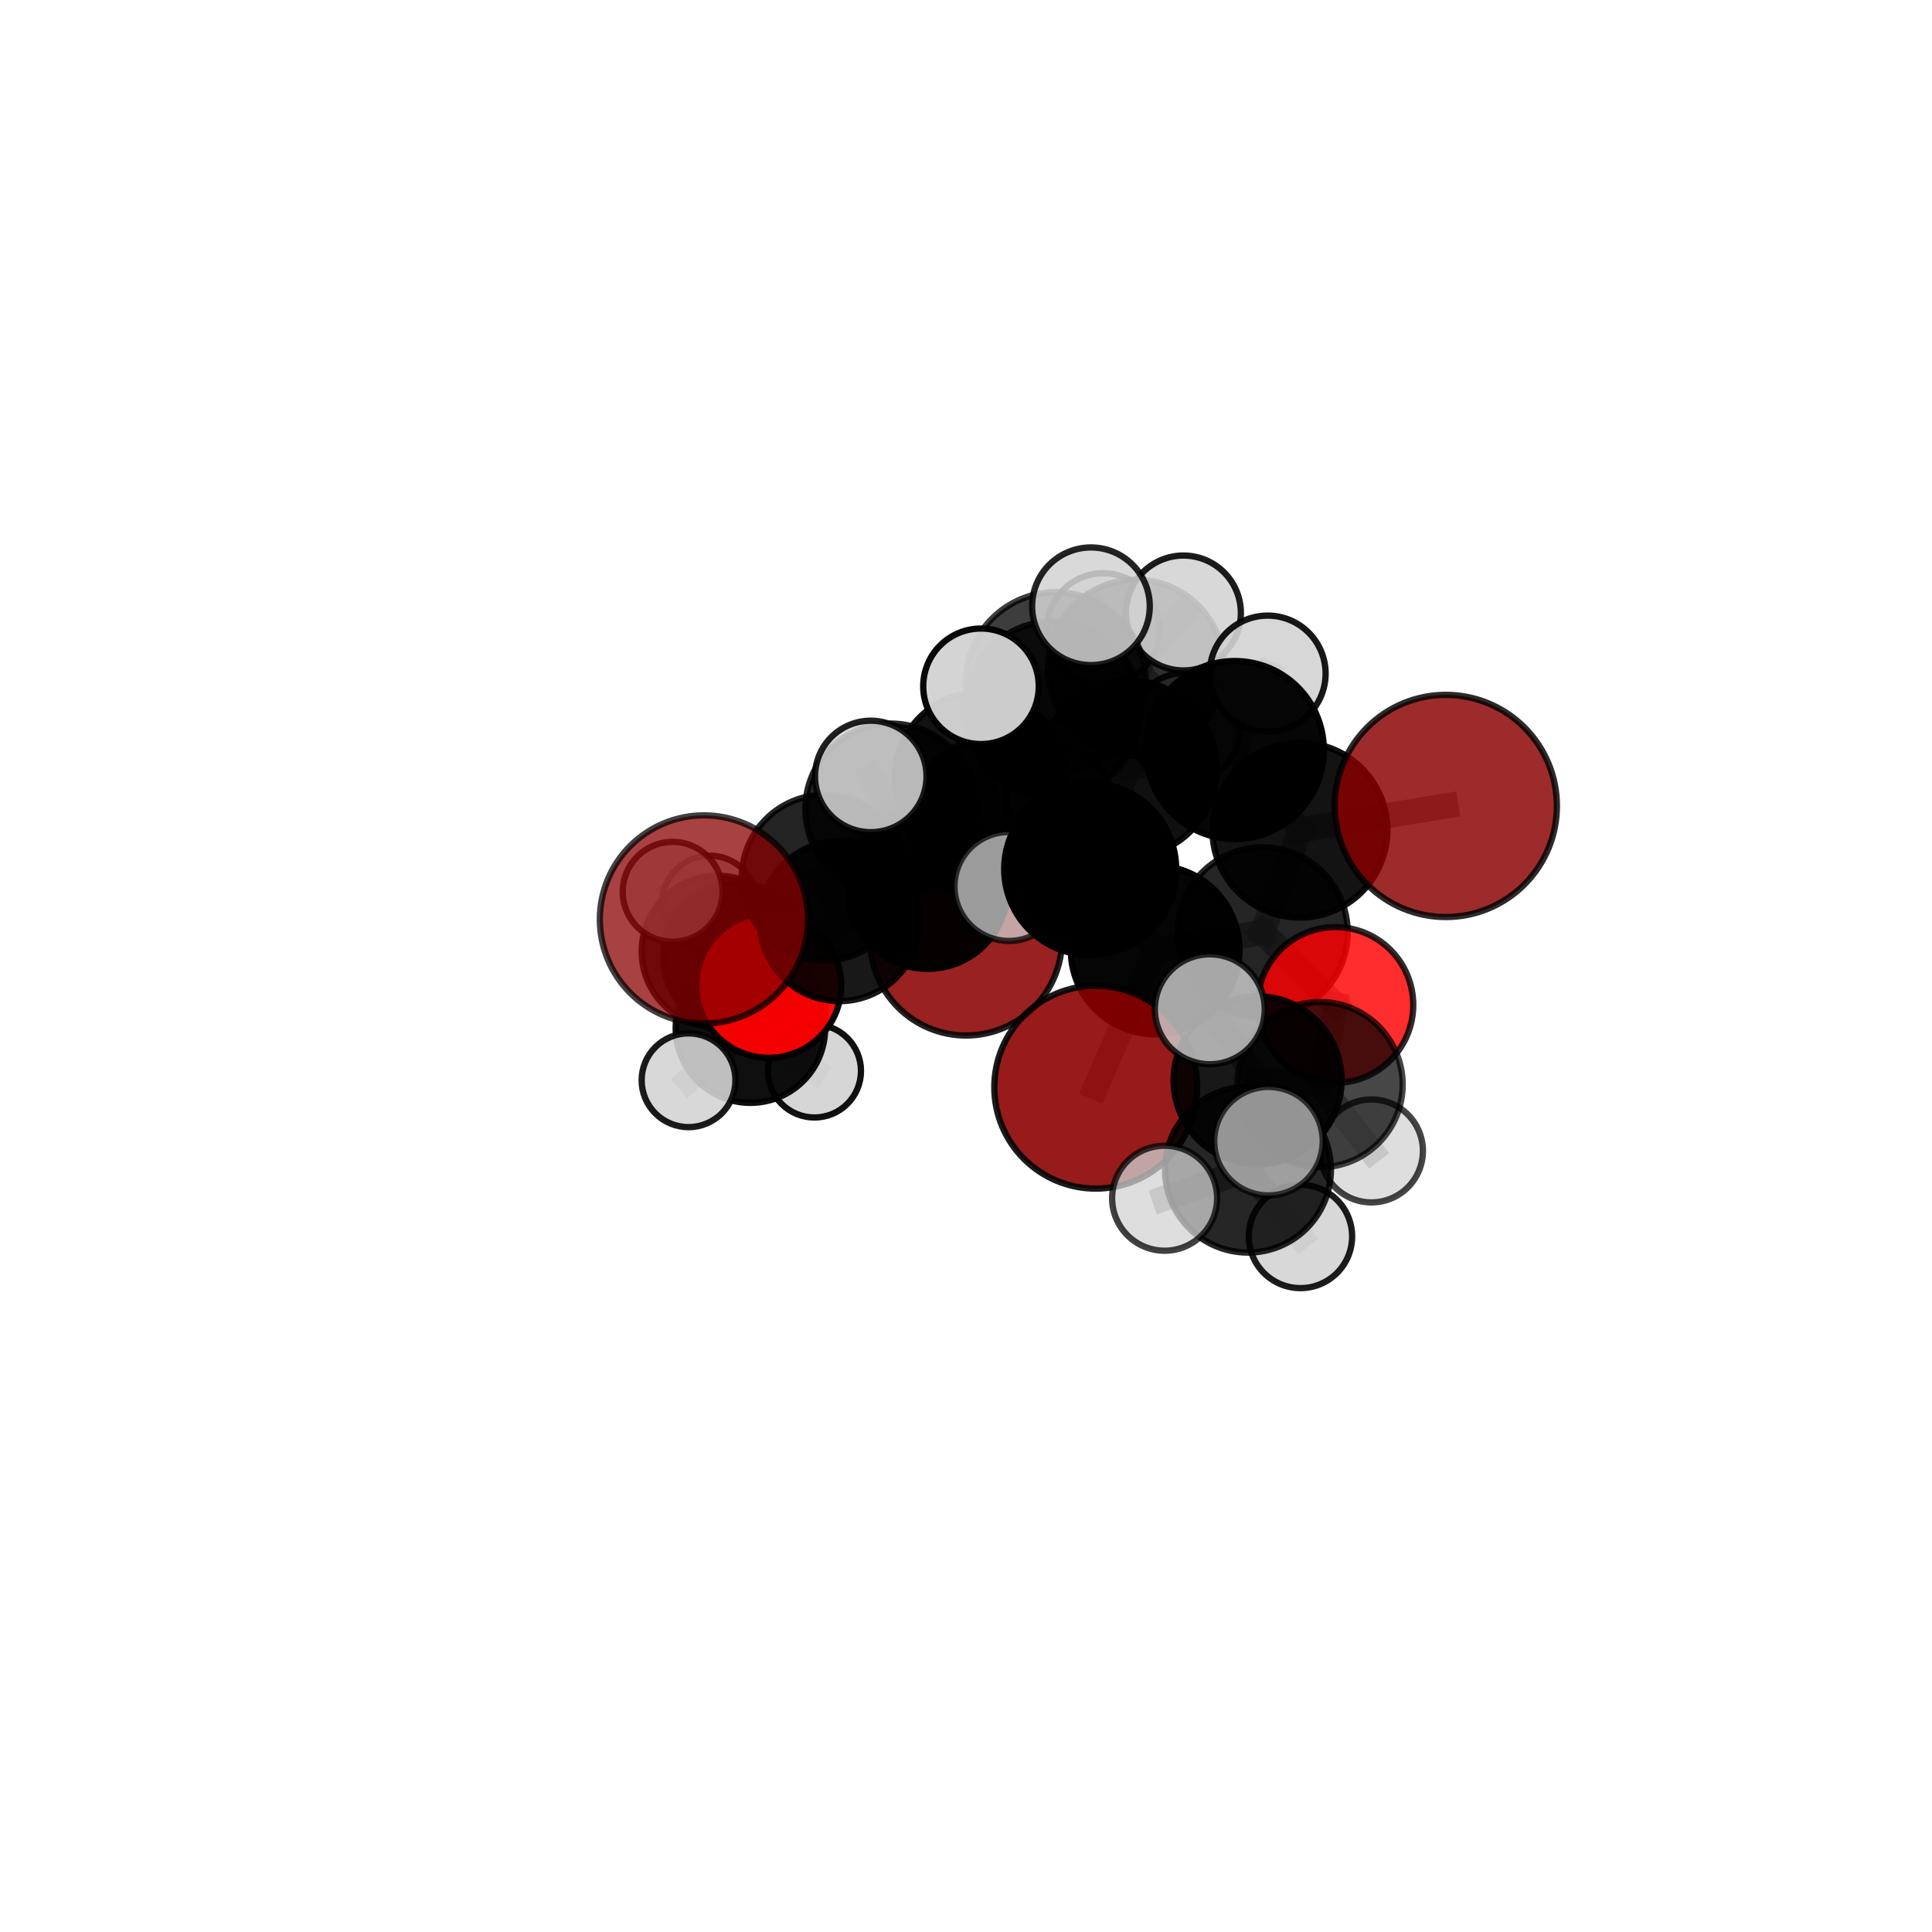 <?xml version="1.0" encoding="utf-8" standalone="no"?>
<!DOCTYPE svg PUBLIC "-//W3C//DTD SVG 1.1//EN"
  "http://www.w3.org/Graphics/SVG/1.1/DTD/svg11.dtd">
<svg xmlns:xlink="http://www.w3.org/1999/xlink" width="153pt" height="153pt" viewBox="0 0 153 153" xmlns="http://www.w3.org/2000/svg" version="1.1">
 <defs>
  <style type="text/css">*{stroke-linejoin: round; stroke-linecap: butt}</style>
 </defs>
 <g id="figure_1">
  <g id="patch_1">
   <path d="M 0 153 
L 153 153 
L 153 0 
L 0 0 
L 0 153 
z
" style="fill: none"/>
  </g>
  <g id="patch_2">
   <path d="M 7.2 145.8 
L 145.8 145.8 
L 145.8 7.2 
L 7.2 7.2 
L 7.2 145.8 
z
" style="fill: none"/>
  </g>
  <g id="axes_1">
   <g id="line2d_1">
    <path d="M 86.773 86.097 
L 91.479 75.23 
" clip-path="url(#p54bdce478c)" style="fill: none; stroke: #808080; stroke-opacity: 0.682; stroke-width: 2; stroke-linecap: square"/>
   </g>
   <g id="line2d_2">
    <path d="M 91.479 75.23 
L 99.985 73.839 
" clip-path="url(#p54bdce478c)" style="fill: none; stroke: #808080; stroke-opacity: 0.708; stroke-width: 2; stroke-linecap: square"/>
   </g>
   <g id="line2d_3">
    <path d="M 76.502 74.404 
L 73.46 70.387 
" clip-path="url(#p54bdce478c)" style="fill: none; stroke: #808080; stroke-opacity: 0.633; stroke-width: 2; stroke-linecap: square"/>
   </g>
   <g id="line2d_4">
    <path d="M 73.46 70.387 
L 66.494 72.946 
" clip-path="url(#p54bdce478c)" style="fill: none; stroke: #808080; stroke-opacity: 0.653; stroke-width: 2; stroke-linecap: square"/>
   </g>
   <g id="line2d_5">
    <path d="M 114.497 63.825 
L 102.943 65.737 
" clip-path="url(#p54bdce478c)" style="fill: none; stroke: #808080; stroke-opacity: 0.747; stroke-width: 2; stroke-linecap: square"/>
   </g>
   <g id="line2d_6">
    <path d="M 102.943 65.737 
L 99.985 73.839 
" clip-path="url(#p54bdce478c)" style="fill: none; stroke: #808080; stroke-opacity: 0.727; stroke-width: 2; stroke-linecap: square"/>
   </g>
   <g id="line2d_7">
    <path d="M 55.745 72.811 
L 65.299 69.503 
" clip-path="url(#p54bdce478c)" style="fill: none; stroke: #808080; stroke-opacity: 0.685; stroke-width: 2; stroke-linecap: square"/>
   </g>
   <g id="line2d_8">
    <path d="M 65.299 69.503 
L 66.494 72.946 
" clip-path="url(#p54bdce478c)" style="fill: none; stroke: #808080; stroke-opacity: 0.669; stroke-width: 2; stroke-linecap: square"/>
   </g>
   <g id="line2d_9">
    <path d="M 105.75 79.586 
L 99.985 73.839 
" clip-path="url(#p54bdce478c)" style="fill: none; stroke: #808080; stroke-opacity: 0.703; stroke-width: 2; stroke-linecap: square"/>
   </g>
   <g id="line2d_10">
    <path d="M 105.75 79.586 
L 104.539 85.893 
" clip-path="url(#p54bdce478c)" style="fill: none; stroke: #808080; stroke-opacity: 0.689; stroke-width: 2; stroke-linecap: square"/>
   </g>
   <g id="line2d_11">
    <path d="M 104.539 85.893 
L 99.591 85.552 
" clip-path="url(#p54bdce478c)" style="fill: none; stroke: #808080; stroke-opacity: 0.691; stroke-width: 2; stroke-linecap: square"/>
   </g>
   <g id="line2d_12">
    <path d="M 104.539 85.893 
L 108.608 91.145 
" clip-path="url(#p54bdce478c)" style="fill: none; stroke: #808080; stroke-opacity: 0.671; stroke-width: 2; stroke-linecap: square"/>
   </g>
   <g id="line2d_13">
    <path d="M 60.884 78.036 
L 66.494 72.946 
" clip-path="url(#p54bdce478c)" style="fill: none; stroke: #808080; stroke-opacity: 0.64; stroke-width: 2; stroke-linecap: square"/>
   </g>
   <g id="line2d_14">
    <path d="M 60.884 78.036 
L 59.427 81.421 
" clip-path="url(#p54bdce478c)" style="fill: none; stroke: #808080; stroke-opacity: 0.611; stroke-width: 2; stroke-linecap: square"/>
   </g>
   <g id="line2d_15">
    <path d="M 59.427 81.421 
L 56.818 75.348 
" clip-path="url(#p54bdce478c)" style="fill: none; stroke: #808080; stroke-opacity: 0.601; stroke-width: 2; stroke-linecap: square"/>
   </g>
   <g id="line2d_16">
    <path d="M 59.427 81.421 
L 54.526 85.548 
" clip-path="url(#p54bdce478c)" style="fill: none; stroke: #808080; stroke-opacity: 0.588; stroke-width: 2; stroke-linecap: square"/>
   </g>
   <g id="line2d_17">
    <path d="M 59.427 81.421 
L 64.498 84.812 
" clip-path="url(#p54bdce478c)" style="fill: none; stroke: #808080; stroke-opacity: 0.585; stroke-width: 2; stroke-linecap: square"/>
   </g>
   <g id="line2d_18">
    <path d="M 83.391 56.161 
L 77.621 61.578 
" clip-path="url(#p54bdce478c)" style="fill: none; stroke: #808080; stroke-opacity: 0.73; stroke-width: 2; stroke-linecap: square"/>
   </g>
   <g id="line2d_19">
    <path d="M 83.391 56.161 
L 89.96 52.874 
" clip-path="url(#p54bdce478c)" style="fill: none; stroke: #808080; stroke-opacity: 0.746; stroke-width: 2; stroke-linecap: square"/>
   </g>
   <g id="line2d_20">
    <path d="M 83.391 56.161 
L 83.611 54.026 
" clip-path="url(#p54bdce478c)" style="fill: none; stroke: #808080; stroke-opacity: 0.759; stroke-width: 2; stroke-linecap: square"/>
   </g>
   <g id="line2d_21">
    <path d="M 77.621 61.578 
L 70.537 64.06 
" clip-path="url(#p54bdce478c)" style="fill: none; stroke: #808080; stroke-opacity: 0.715; stroke-width: 2; stroke-linecap: square"/>
   </g>
   <g id="line2d_22">
    <path d="M 77.621 61.578 
L 78.663 64.944 
" clip-path="url(#p54bdce478c)" style="fill: none; stroke: #808080; stroke-opacity: 0.7; stroke-width: 2; stroke-linecap: square"/>
   </g>
   <g id="line2d_23">
    <path d="M 89.96 52.874 
L 87.363 49.846 
" clip-path="url(#p54bdce478c)" style="fill: none; stroke: #808080; stroke-opacity: 0.748; stroke-width: 2; stroke-linecap: square"/>
   </g>
   <g id="line2d_24">
    <path d="M 89.96 52.874 
L 93.718 48.544 
" clip-path="url(#p54bdce478c)" style="fill: none; stroke: #808080; stroke-opacity: 0.76; stroke-width: 2; stroke-linecap: square"/>
   </g>
   <g id="line2d_25">
    <path d="M 89.96 52.874 
L 93.849 57.637 
" clip-path="url(#p54bdce478c)" style="fill: none; stroke: #808080; stroke-opacity: 0.735; stroke-width: 2; stroke-linecap: square"/>
   </g>
   <g id="line2d_26">
    <path d="M 83.611 54.026 
L 86.394 48.011 
" clip-path="url(#p54bdce478c)" style="fill: none; stroke: #808080; stroke-opacity: 0.787; stroke-width: 2; stroke-linecap: square"/>
   </g>
   <g id="line2d_27">
    <path d="M 83.611 54.026 
L 77.687 54.35 
" clip-path="url(#p54bdce478c)" style="fill: none; stroke: #808080; stroke-opacity: 0.776; stroke-width: 2; stroke-linecap: square"/>
   </g>
   <g id="line2d_28">
    <path d="M 89.351 60.862 
L 83.611 54.026 
" clip-path="url(#p54bdce478c)" style="fill: none; stroke: #808080; stroke-opacity: 0.763; stroke-width: 2; stroke-linecap: square"/>
   </g>
   <g id="line2d_29">
    <path d="M 89.351 60.862 
L 97.789 59.399 
" clip-path="url(#p54bdce478c)" style="fill: none; stroke: #808080; stroke-opacity: 0.756; stroke-width: 2; stroke-linecap: square"/>
   </g>
   <g id="line2d_30">
    <path d="M 89.351 60.862 
L 86.335 68.823 
" clip-path="url(#p54bdce478c)" style="fill: none; stroke: #808080; stroke-opacity: 0.738; stroke-width: 2; stroke-linecap: square"/>
   </g>
   <g id="line2d_31">
    <path d="M 97.789 59.399 
L 102.943 65.737 
" clip-path="url(#p54bdce478c)" style="fill: none; stroke: #808080; stroke-opacity: 0.751; stroke-width: 2; stroke-linecap: square"/>
   </g>
   <g id="line2d_32">
    <path d="M 97.789 59.399 
L 100.388 53.341 
" clip-path="url(#p54bdce478c)" style="fill: none; stroke: #808080; stroke-opacity: 0.772; stroke-width: 2; stroke-linecap: square"/>
   </g>
   <g id="line2d_33">
    <path d="M 86.335 68.823 
L 91.479 75.23 
" clip-path="url(#p54bdce478c)" style="fill: none; stroke: #808080; stroke-opacity: 0.713; stroke-width: 2; stroke-linecap: square"/>
   </g>
   <g id="line2d_34">
    <path d="M 86.335 68.823 
L 79.902 70.202 
" clip-path="url(#p54bdce478c)" style="fill: none; stroke: #808080; stroke-opacity: 0.719; stroke-width: 2; stroke-linecap: square"/>
   </g>
   <g id="line2d_35">
    <path d="M 70.537 64.06 
L 65.299 69.503 
" clip-path="url(#p54bdce478c)" style="fill: none; stroke: #808080; stroke-opacity: 0.7; stroke-width: 2; stroke-linecap: square"/>
   </g>
   <g id="line2d_36">
    <path d="M 70.537 64.06 
L 68.959 61.488 
" clip-path="url(#p54bdce478c)" style="fill: none; stroke: #808080; stroke-opacity: 0.727; stroke-width: 2; stroke-linecap: square"/>
   </g>
   <g id="line2d_37">
    <path d="M 78.663 64.944 
L 73.46 70.387 
" clip-path="url(#p54bdce478c)" style="fill: none; stroke: #808080; stroke-opacity: 0.669; stroke-width: 2; stroke-linecap: square"/>
   </g>
   <g id="line2d_38">
    <path d="M 78.663 64.944 
L 83.856 63.373 
" clip-path="url(#p54bdce478c)" style="fill: none; stroke: #808080; stroke-opacity: 0.683; stroke-width: 2; stroke-linecap: square"/>
   </g>
   <g id="line2d_39">
    <path d="M 99.591 85.552 
L 98.829 92.626 
" clip-path="url(#p54bdce478c)" style="fill: none; stroke: #808080; stroke-opacity: 0.693; stroke-width: 2; stroke-linecap: square"/>
   </g>
   <g id="line2d_40">
    <path d="M 99.591 85.552 
L 95.807 79.927 
" clip-path="url(#p54bdce478c)" style="fill: none; stroke: #808080; stroke-opacity: 0.712; stroke-width: 2; stroke-linecap: square"/>
   </g>
   <g id="line2d_41">
    <path d="M 56.818 75.348 
L 58.374 75.788 
" clip-path="url(#p54bdce478c)" style="fill: none; stroke: #808080; stroke-opacity: 0.596; stroke-width: 2; stroke-linecap: square"/>
   </g>
   <g id="line2d_42">
    <path d="M 56.818 75.348 
L 53.267 70.621 
" clip-path="url(#p54bdce478c)" style="fill: none; stroke: #808080; stroke-opacity: 0.619; stroke-width: 2; stroke-linecap: square"/>
   </g>
   <g id="line2d_43">
    <path d="M 98.829 92.626 
L 102.987 97.918 
" clip-path="url(#p54bdce478c)" style="fill: none; stroke: #808080; stroke-opacity: 0.675; stroke-width: 2; stroke-linecap: square"/>
   </g>
   <g id="line2d_44">
    <path d="M 98.829 92.626 
L 100.455 90.374 
" clip-path="url(#p54bdce478c)" style="fill: none; stroke: #808080; stroke-opacity: 0.698; stroke-width: 2; stroke-linecap: square"/>
   </g>
   <g id="line2d_45">
    <path d="M 98.829 92.626 
L 92.23 94.889 
" clip-path="url(#p54bdce478c)" style="fill: none; stroke: #808080; stroke-opacity: 0.682; stroke-width: 2; stroke-linecap: square"/>
   </g>
   <g id="line2d_46">
    <path d="M 58.374 75.788 
L 56.207 71.54 
" clip-path="url(#p54bdce478c)" style="fill: none; stroke: #808080; stroke-opacity: 0.59; stroke-width: 2; stroke-linecap: square"/>
   </g>
   <g id="line2d_47">
    <path d="M 58.374 75.788 
L 61.792 80.426 
" clip-path="url(#p54bdce478c)" style="fill: none; stroke: #808080; stroke-opacity: 0.573; stroke-width: 2; stroke-linecap: square"/>
   </g>
   <g id="Path3DCollection_1">
    <path d="M 56.207 75.316 
C 57.208 75.316 58.168 74.918 58.876 74.21 
C 59.584 73.502 59.982 72.541 59.982 71.54 
C 59.982 70.539 59.584 69.578 58.876 68.87 
C 58.168 68.162 57.208 67.765 56.207 67.765 
C 55.205 67.765 54.245 68.162 53.537 68.87 
C 52.829 69.578 52.431 70.539 52.431 71.54 
C 52.431 72.541 52.829 73.502 53.537 74.21 
C 54.245 74.918 55.205 75.316 56.207 75.316 
z
" clip-path="url(#p54bdce478c)" style="fill: #d3d3d3; fill-opacity: 0.826; stroke: #000000; stroke-opacity: 0.826; stroke-width: 0.5"/>
    <path d="M 61.792 84.035 
C 62.749 84.035 63.667 83.654 64.344 82.978 
C 65.02 82.301 65.401 81.383 65.401 80.426 
C 65.401 79.469 65.02 78.551 64.344 77.875 
C 63.667 77.198 62.749 76.818 61.792 76.818 
C 60.835 76.818 59.917 77.198 59.241 77.875 
C 58.564 78.551 58.184 79.469 58.184 80.426 
C 58.184 81.383 58.564 82.301 59.241 82.978 
C 59.917 83.654 60.835 84.035 61.792 84.035 
z
" clip-path="url(#p54bdce478c)" style="fill: #d3d3d3; fill-opacity: 0.766; stroke: #000000; stroke-opacity: 0.766; stroke-width: 0.5"/>
    <path d="M 58.374 81.637 
C 59.925 81.637 61.413 81.021 62.51 79.924 
C 63.607 78.827 64.223 77.339 64.223 75.788 
C 64.223 74.237 63.607 72.749 62.51 71.652 
C 61.413 70.555 59.925 69.939 58.374 69.939 
C 56.823 69.939 55.335 70.555 54.238 71.652 
C 53.142 72.749 52.525 74.237 52.525 75.788 
C 52.525 77.339 53.142 78.827 54.238 79.924 
C 55.335 81.021 56.823 81.637 58.374 81.637 
z
" clip-path="url(#p54bdce478c)" style="fill-opacity: 0.941; stroke: #000000; stroke-opacity: 0.941; stroke-width: 0.5"/>
    <path d="M 56.818 81.349 
C 58.409 81.349 59.936 80.717 61.061 79.591 
C 62.187 78.466 62.819 76.939 62.819 75.348 
C 62.819 73.756 62.187 72.23 61.061 71.105 
C 59.936 69.979 58.409 69.347 56.818 69.347 
C 55.226 69.347 53.7 69.979 52.575 71.105 
C 51.449 72.23 50.817 73.756 50.817 75.348 
C 50.817 76.939 51.449 78.466 52.575 79.591 
C 53.7 80.717 55.226 81.349 56.818 81.349 
z
" clip-path="url(#p54bdce478c)" style="fill-opacity: 0.857; stroke: #000000; stroke-opacity: 0.857; stroke-width: 0.5"/>
    <path d="M 76.502 82.004 
C 78.517 82.004 80.451 81.203 81.876 79.778 
C 83.301 78.353 84.102 76.42 84.102 74.404 
C 84.102 72.389 83.301 70.456 81.876 69.03 
C 80.451 67.605 78.517 66.804 76.502 66.804 
C 74.486 66.804 72.553 67.605 71.128 69.03 
C 69.703 70.456 68.902 72.389 68.902 74.404 
C 68.902 76.42 69.703 78.353 71.128 79.778 
C 72.553 81.203 74.486 82.004 76.502 82.004 
z
" clip-path="url(#p54bdce478c)" style="fill: #8b0000; fill-opacity: 0.868; stroke: #000000; stroke-opacity: 0.868; stroke-width: 0.5"/>
    <path d="M 53.267 74.573 
C 54.315 74.573 55.321 74.157 56.062 73.416 
C 56.803 72.675 57.22 71.669 57.22 70.621 
C 57.22 69.573 56.803 68.568 56.062 67.826 
C 55.321 67.085 54.315 66.669 53.267 66.669 
C 52.219 66.669 51.214 67.085 50.473 67.826 
C 49.731 68.568 49.315 69.573 49.315 70.621 
C 49.315 71.669 49.731 72.675 50.473 73.416 
C 51.214 74.157 52.219 74.573 53.267 74.573 
z
" clip-path="url(#p54bdce478c)" style="fill: #d3d3d3; fill-opacity: 0.784; stroke: #000000; stroke-opacity: 0.784; stroke-width: 0.5"/>
    <path d="M 64.498 88.497 
C 65.475 88.497 66.413 88.109 67.104 87.418 
C 67.795 86.727 68.183 85.789 68.183 84.812 
C 68.183 83.834 67.795 82.897 67.104 82.206 
C 66.413 81.515 65.475 81.126 64.498 81.126 
C 63.521 81.126 62.583 81.515 61.892 82.206 
C 61.201 82.897 60.813 83.834 60.813 84.812 
C 60.813 85.789 61.201 86.727 61.892 87.418 
C 62.583 88.109 63.521 88.497 64.498 88.497 
z
" clip-path="url(#p54bdce478c)" style="fill: #d3d3d3; fill-opacity: 0.931; stroke: #000000; stroke-opacity: 0.931; stroke-width: 0.5"/>
    <path d="M 59.427 87.339 
C 60.997 87.339 62.503 86.716 63.613 85.606 
C 64.723 84.496 65.346 82.99 65.346 81.421 
C 65.346 79.851 64.723 78.345 63.613 77.235 
C 62.503 76.126 60.997 75.502 59.427 75.502 
C 57.858 75.502 56.352 76.126 55.242 77.235 
C 54.132 78.345 53.509 79.851 53.509 81.421 
C 53.509 82.99 54.132 84.496 55.242 85.606 
C 56.352 86.716 57.858 87.339 59.427 87.339 
z
" clip-path="url(#p54bdce478c)" style="fill-opacity: 0.94; stroke: #000000; stroke-opacity: 0.94; stroke-width: 0.5"/>
    <path d="M 54.526 89.261 
C 55.511 89.261 56.456 88.87 57.152 88.174 
C 57.848 87.478 58.24 86.533 58.24 85.548 
C 58.24 84.563 57.848 83.619 57.152 82.923 
C 56.456 82.226 55.511 81.835 54.526 81.835 
C 53.542 81.835 52.597 82.226 51.901 82.923 
C 51.204 83.619 50.813 84.563 50.813 85.548 
C 50.813 86.533 51.204 87.478 51.901 88.174 
C 52.597 88.87 53.542 89.261 54.526 89.261 
z
" clip-path="url(#p54bdce478c)" style="fill: #d3d3d3; fill-opacity: 0.894; stroke: #000000; stroke-opacity: 0.894; stroke-width: 0.5"/>
    <path d="M 83.856 67.549 
C 84.963 67.549 86.026 67.109 86.809 66.326 
C 87.592 65.543 88.032 64.48 88.032 63.373 
C 88.032 62.265 87.592 61.203 86.809 60.42 
C 86.026 59.637 84.963 59.197 83.856 59.197 
C 82.748 59.197 81.686 59.637 80.903 60.42 
C 80.12 61.203 79.68 62.265 79.68 63.373 
C 79.68 64.48 80.12 65.543 80.903 66.326 
C 81.686 67.109 82.748 67.549 83.856 67.549 
z
" clip-path="url(#p54bdce478c)" style="fill: #d3d3d3; fill-opacity: 0.934; stroke: #000000; stroke-opacity: 0.934; stroke-width: 0.5"/>
    <path d="M 73.46 76.728 
C 75.142 76.728 76.755 76.06 77.944 74.871 
C 79.133 73.682 79.801 72.069 79.801 70.387 
C 79.801 68.705 79.133 67.092 77.944 65.903 
C 76.755 64.714 75.142 64.046 73.46 64.046 
C 71.778 64.046 70.165 64.714 68.976 65.903 
C 67.787 67.092 67.119 68.705 67.119 70.387 
C 67.119 72.069 67.787 73.682 68.976 74.871 
C 70.165 76.06 71.778 76.728 73.46 76.728 
z
" clip-path="url(#p54bdce478c)" style="fill-opacity: 0.967; stroke: #000000; stroke-opacity: 0.967; stroke-width: 0.5"/>
    <path d="M 60.884 83.773 
C 62.406 83.773 63.865 83.169 64.941 82.093 
C 66.016 81.017 66.621 79.558 66.621 78.036 
C 66.621 76.515 66.016 75.056 64.941 73.98 
C 63.865 72.904 62.406 72.3 60.884 72.3 
C 59.363 72.3 57.903 72.904 56.828 73.98 
C 55.752 75.056 55.147 76.515 55.147 78.036 
C 55.147 79.558 55.752 81.017 56.828 82.093 
C 57.903 83.169 59.363 83.773 60.884 83.773 
z
" clip-path="url(#p54bdce478c)" style="fill: #ff0000; fill-opacity: 0.951; stroke: #000000; stroke-opacity: 0.951; stroke-width: 0.5"/>
    <path d="M 78.663 71.493 
C 80.4 71.493 82.066 70.803 83.294 69.575 
C 84.522 68.347 85.212 66.681 85.212 64.944 
C 85.212 63.207 84.522 61.542 83.294 60.313 
C 82.066 59.085 80.4 58.395 78.663 58.395 
C 76.926 58.395 75.26 59.085 74.032 60.313 
C 72.804 61.542 72.114 63.207 72.114 64.944 
C 72.114 66.681 72.804 68.347 74.032 69.575 
C 75.26 70.803 76.926 71.493 78.663 71.493 
z
" clip-path="url(#p54bdce478c)" style="fill-opacity: 0.894; stroke: #000000; stroke-opacity: 0.894; stroke-width: 0.5"/>
    <path d="M 66.494 79.282 
C 68.175 79.282 69.787 78.615 70.975 77.426 
C 72.163 76.238 72.831 74.626 72.831 72.946 
C 72.831 71.265 72.163 69.653 70.975 68.465 
C 69.787 67.277 68.175 66.609 66.494 66.609 
C 64.814 66.609 63.202 67.277 62.014 68.465 
C 60.825 69.653 60.158 71.265 60.158 72.946 
C 60.158 74.626 60.825 76.238 62.014 77.426 
C 63.202 78.615 64.814 79.282 66.494 79.282 
z
" clip-path="url(#p54bdce478c)" style="fill-opacity: 0.904; stroke: #000000; stroke-opacity: 0.904; stroke-width: 0.5"/>
    <path d="M 87.363 54.298 
C 88.543 54.298 89.676 53.829 90.511 52.994 
C 91.346 52.159 91.815 51.027 91.815 49.846 
C 91.815 48.665 91.346 47.533 90.511 46.698 
C 89.676 45.863 88.543 45.394 87.363 45.394 
C 86.182 45.394 85.05 45.863 84.215 46.698 
C 83.38 47.533 82.911 48.665 82.911 49.846 
C 82.911 51.027 83.38 52.159 84.215 52.994 
C 85.05 53.829 86.182 54.298 87.363 54.298 
z
" clip-path="url(#p54bdce478c)" style="fill: #d3d3d3; fill-opacity: 0.855; stroke: #000000; stroke-opacity: 0.855; stroke-width: 0.5"/>
    <path d="M 93.849 61.983 
C 95.001 61.983 96.107 61.525 96.922 60.71 
C 97.737 59.895 98.195 58.789 98.195 57.637 
C 98.195 56.484 97.737 55.378 96.922 54.563 
C 96.107 53.748 95.001 53.29 93.849 53.29 
C 92.696 53.29 91.59 53.748 90.775 54.563 
C 89.96 55.378 89.502 56.484 89.502 57.637 
C 89.502 58.789 89.96 59.895 90.775 60.71 
C 91.59 61.525 92.696 61.983 93.849 61.983 
z
" clip-path="url(#p54bdce478c)" style="fill: #d3d3d3; fill-opacity: 0.879; stroke: #000000; stroke-opacity: 0.879; stroke-width: 0.5"/>
    <path d="M 89.96 59.84 
C 91.807 59.84 93.579 59.106 94.885 57.8 
C 96.191 56.493 96.925 54.722 96.925 52.874 
C 96.925 51.027 96.191 49.255 94.885 47.949 
C 93.579 46.643 91.807 45.909 89.96 45.909 
C 88.113 45.909 86.341 46.643 85.035 47.949 
C 83.729 49.255 82.995 51.027 82.995 52.874 
C 82.995 54.722 83.729 56.493 85.035 57.8 
C 86.341 59.106 88.113 59.84 89.96 59.84 
z
" clip-path="url(#p54bdce478c)" style="fill-opacity: 0.817; stroke: #000000; stroke-opacity: 0.817; stroke-width: 0.5"/>
    <path d="M 77.621 68.338 
C 79.414 68.338 81.134 67.626 82.402 66.358 
C 83.669 65.09 84.382 63.37 84.382 61.578 
C 84.382 59.785 83.669 58.065 82.402 56.797 
C 81.134 55.53 79.414 54.817 77.621 54.817 
C 75.828 54.817 74.109 55.53 72.841 56.797 
C 71.573 58.065 70.861 59.785 70.861 61.578 
C 70.861 63.37 71.573 65.09 72.841 66.358 
C 74.109 67.626 75.828 68.338 77.621 68.338 
z
" clip-path="url(#p54bdce478c)" style="fill-opacity: 0.926; stroke: #000000; stroke-opacity: 0.926; stroke-width: 0.5"/>
    <path d="M 65.299 76.062 
C 67.039 76.062 68.707 75.371 69.937 74.141 
C 71.167 72.911 71.858 71.242 71.858 69.503 
C 71.858 67.763 71.167 66.095 69.937 64.865 
C 68.707 63.635 67.039 62.944 65.299 62.944 
C 63.56 62.944 61.891 63.635 60.661 64.865 
C 59.431 66.095 58.74 67.763 58.74 69.503 
C 58.74 71.242 59.431 72.911 60.661 74.141 
C 61.891 75.371 63.56 76.062 65.299 76.062 
z
" clip-path="url(#p54bdce478c)" style="fill-opacity: 0.857; stroke: #000000; stroke-opacity: 0.857; stroke-width: 0.5"/>
    <path d="M 93.718 53.094 
C 94.925 53.094 96.082 52.615 96.935 51.761 
C 97.788 50.908 98.268 49.751 98.268 48.544 
C 98.268 47.337 97.788 46.18 96.935 45.327 
C 96.082 44.474 94.925 43.994 93.718 43.994 
C 92.511 43.994 91.354 44.474 90.501 45.327 
C 89.648 46.18 89.168 47.337 89.168 48.544 
C 89.168 49.751 89.648 50.908 90.501 51.761 
C 91.354 52.615 92.511 53.094 93.718 53.094 
z
" clip-path="url(#p54bdce478c)" style="fill: #d3d3d3; fill-opacity: 0.89; stroke: #000000; stroke-opacity: 0.89; stroke-width: 0.5"/>
    <path d="M 83.391 63.112 
C 85.235 63.112 87.003 62.38 88.307 61.076 
C 89.61 59.773 90.343 58.004 90.343 56.161 
C 90.343 54.317 89.61 52.549 88.307 51.245 
C 87.003 49.942 85.235 49.209 83.391 49.209 
C 81.548 49.209 79.779 49.942 78.476 51.245 
C 77.172 52.549 76.44 54.317 76.44 56.161 
C 76.44 58.004 77.172 59.773 78.476 61.076 
C 79.779 62.38 81.548 63.112 83.391 63.112 
z
" clip-path="url(#p54bdce478c)" style="fill-opacity: 0.816; stroke: #000000; stroke-opacity: 0.816; stroke-width: 0.5"/>
    <path d="M 70.537 70.818 
C 72.329 70.818 74.048 70.106 75.316 68.839 
C 76.583 67.571 77.295 65.852 77.295 64.06 
C 77.295 62.268 76.583 60.549 75.316 59.282 
C 74.048 58.014 72.329 57.302 70.537 57.302 
C 68.745 57.302 67.026 58.014 65.758 59.282 
C 64.491 60.549 63.779 62.268 63.779 64.06 
C 63.779 65.852 64.491 67.571 65.758 68.839 
C 67.026 70.106 68.745 70.818 70.537 70.818 
z
" clip-path="url(#p54bdce478c)" style="fill-opacity: 0.854; stroke: #000000; stroke-opacity: 0.854; stroke-width: 0.5"/>
    <path d="M 55.745 81.054 
C 57.931 81.054 60.027 80.185 61.573 78.64 
C 63.118 77.094 63.987 74.997 63.987 72.811 
C 63.987 70.626 63.118 68.529 61.573 66.983 
C 60.027 65.438 57.931 64.569 55.745 64.569 
C 53.559 64.569 51.462 65.438 49.917 66.983 
C 48.371 68.529 47.503 70.626 47.503 72.811 
C 47.503 74.997 48.371 77.094 49.917 78.64 
C 51.462 80.185 53.559 81.054 55.745 81.054 
z
" clip-path="url(#p54bdce478c)" style="fill: #8b0000; fill-opacity: 0.744; stroke: #000000; stroke-opacity: 0.744; stroke-width: 0.5"/>
    <path d="M 68.959 65.902 
C 70.13 65.902 71.253 65.437 72.081 64.609 
C 72.908 63.782 73.374 62.659 73.374 61.488 
C 73.374 60.317 72.908 59.194 72.081 58.367 
C 71.253 57.539 70.13 57.074 68.959 57.074 
C 67.789 57.074 66.666 57.539 65.838 58.367 
C 65.01 59.194 64.545 60.317 64.545 61.488 
C 64.545 62.659 65.01 63.782 65.838 64.609 
C 66.666 65.437 67.789 65.902 68.959 65.902 
z
" clip-path="url(#p54bdce478c)" style="fill: #d3d3d3; fill-opacity: 0.874; stroke: #000000; stroke-opacity: 0.874; stroke-width: 0.5"/>
    <path d="M 83.611 61.155 
C 85.501 61.155 87.315 60.404 88.652 59.067 
C 89.989 57.73 90.74 55.917 90.74 54.026 
C 90.74 52.136 89.989 50.322 88.652 48.985 
C 87.315 47.648 85.501 46.897 83.611 46.897 
C 81.72 46.897 79.906 47.648 78.57 48.985 
C 77.233 50.322 76.481 52.136 76.481 54.026 
C 76.481 55.917 77.233 57.73 78.57 59.067 
C 79.906 60.404 81.72 61.155 83.611 61.155 
z
" clip-path="url(#p54bdce478c)" style="fill-opacity: 0.758; stroke: #000000; stroke-opacity: 0.758; stroke-width: 0.5"/>
    <path d="M 86.394 52.67 
C 87.63 52.67 88.815 52.179 89.688 51.305 
C 90.562 50.432 91.053 49.247 91.053 48.011 
C 91.053 46.776 90.562 45.591 89.688 44.717 
C 88.815 43.844 87.63 43.353 86.394 43.353 
C 85.159 43.353 83.974 43.844 83.1 44.717 
C 82.227 45.591 81.736 46.776 81.736 48.011 
C 81.736 49.247 82.227 50.432 83.1 51.305 
C 83.974 52.179 85.159 52.67 86.394 52.67 
z
" clip-path="url(#p54bdce478c)" style="fill: #d3d3d3; fill-opacity: 0.858; stroke: #000000; stroke-opacity: 0.858; stroke-width: 0.5"/>
    <path d="M 79.902 74.517 
C 81.046 74.517 82.144 74.062 82.953 73.253 
C 83.762 72.444 84.217 71.347 84.217 70.202 
C 84.217 69.058 83.762 67.961 82.953 67.151 
C 82.144 66.342 81.046 65.888 79.902 65.888 
C 78.758 65.888 77.66 66.342 76.851 67.151 
C 76.042 67.961 75.587 69.058 75.587 70.202 
C 75.587 71.347 76.042 72.444 76.851 73.253 
C 77.66 74.062 78.758 74.517 79.902 74.517 
z
" clip-path="url(#p54bdce478c)" style="fill: #d3d3d3; fill-opacity: 0.732; stroke: #000000; stroke-opacity: 0.732; stroke-width: 0.5"/>
    <path d="M 89.351 67.859 
C 91.207 67.859 92.987 67.122 94.299 65.81 
C 95.611 64.498 96.348 62.718 96.348 60.862 
C 96.348 59.006 95.611 57.226 94.299 55.914 
C 92.987 54.602 91.207 53.865 89.351 53.865 
C 87.496 53.865 85.716 54.602 84.404 55.914 
C 83.091 57.226 82.354 59.006 82.354 60.862 
C 82.354 62.718 83.091 64.498 84.404 65.81 
C 85.716 67.122 87.496 67.859 89.351 67.859 
z
" clip-path="url(#p54bdce478c)" style="fill-opacity: 0.935; stroke: #000000; stroke-opacity: 0.935; stroke-width: 0.5"/>
    <path d="M 77.687 58.925 
C 78.901 58.925 80.064 58.443 80.922 57.585 
C 81.78 56.728 82.262 55.564 82.262 54.35 
C 82.262 53.137 81.78 51.973 80.922 51.115 
C 80.064 50.258 78.901 49.775 77.687 49.775 
C 76.474 49.775 75.31 50.258 74.452 51.115 
C 73.594 51.973 73.112 53.137 73.112 54.35 
C 73.112 55.564 73.594 56.728 74.452 57.585 
C 75.31 58.443 76.474 58.925 77.687 58.925 
z
" clip-path="url(#p54bdce478c)" style="fill: #d3d3d3; fill-opacity: 0.965; stroke: #000000; stroke-opacity: 0.965; stroke-width: 0.5"/>
    <path d="M 100.388 57.932 
C 101.605 57.932 102.773 57.448 103.634 56.588 
C 104.495 55.727 104.979 54.559 104.979 53.341 
C 104.979 52.124 104.495 50.956 103.634 50.095 
C 102.773 49.234 101.605 48.75 100.388 48.75 
C 99.17 48.75 98.002 49.234 97.141 50.095 
C 96.281 50.956 95.797 52.124 95.797 53.341 
C 95.797 54.559 96.281 55.727 97.141 56.588 
C 98.002 57.448 99.17 57.932 100.388 57.932 
z
" clip-path="url(#p54bdce478c)" style="fill: #d3d3d3; fill-opacity: 0.903; stroke: #000000; stroke-opacity: 0.903; stroke-width: 0.5"/>
    <path d="M 86.335 75.632 
C 88.141 75.632 89.873 74.915 91.15 73.638 
C 92.427 72.361 93.144 70.629 93.144 68.823 
C 93.144 67.017 92.427 65.285 91.15 64.008 
C 89.873 62.731 88.141 62.014 86.335 62.014 
C 84.529 62.014 82.797 62.731 81.52 64.008 
C 80.243 65.285 79.526 67.017 79.526 68.823 
C 79.526 70.629 80.243 72.361 81.52 73.638 
C 82.797 74.915 84.529 75.632 86.335 75.632 
z
" clip-path="url(#p54bdce478c)" style="stroke: #000000; stroke-width: 0.5"/>
    <path d="M 97.789 66.449 
C 99.659 66.449 101.452 65.706 102.774 64.384 
C 104.096 63.062 104.839 61.269 104.839 59.399 
C 104.839 57.529 104.096 55.736 102.774 54.414 
C 101.452 53.092 99.659 52.349 97.789 52.349 
C 95.919 52.349 94.126 53.092 92.804 54.414 
C 91.482 55.736 90.739 57.529 90.739 59.399 
C 90.739 61.269 91.482 63.062 92.804 64.384 
C 94.126 65.706 95.919 66.449 97.789 66.449 
z
" clip-path="url(#p54bdce478c)" style="fill-opacity: 0.973; stroke: #000000; stroke-opacity: 0.973; stroke-width: 0.5"/>
    <path d="M 91.479 81.91 
C 93.251 81.91 94.95 81.206 96.203 79.954 
C 97.455 78.701 98.159 77.002 98.159 75.23 
C 98.159 73.459 97.455 71.759 96.203 70.507 
C 94.95 69.254 93.251 68.55 91.479 68.55 
C 89.708 68.55 88.009 69.254 86.756 70.507 
C 85.503 71.759 84.799 73.459 84.799 75.23 
C 84.799 77.002 85.503 78.701 86.756 79.954 
C 88.009 81.206 89.708 81.91 91.479 81.91 
z
" clip-path="url(#p54bdce478c)" style="fill-opacity: 0.978; stroke: #000000; stroke-opacity: 0.978; stroke-width: 0.5"/>
    <path d="M 102.943 72.664 
C 104.781 72.664 106.543 71.934 107.842 70.635 
C 109.141 69.336 109.871 67.574 109.871 65.737 
C 109.871 63.9 109.141 62.138 107.842 60.839 
C 106.543 59.54 104.781 58.81 102.943 58.81 
C 101.106 58.81 99.344 59.54 98.045 60.839 
C 96.746 62.138 96.016 63.9 96.016 65.737 
C 96.016 67.574 96.746 69.336 98.045 70.635 
C 99.344 71.934 101.106 72.664 102.943 72.664 
z
" clip-path="url(#p54bdce478c)" style="fill-opacity: 0.923; stroke: #000000; stroke-opacity: 0.923; stroke-width: 0.5"/>
    <path d="M 86.773 94.129 
C 88.904 94.129 90.947 93.283 92.453 91.777 
C 93.96 90.27 94.806 88.227 94.806 86.097 
C 94.806 83.967 93.96 81.923 92.453 80.417 
C 90.947 78.911 88.904 78.064 86.773 78.064 
C 84.643 78.064 82.6 78.911 81.094 80.417 
C 79.587 81.923 78.741 83.967 78.741 86.097 
C 78.741 88.227 79.587 90.27 81.094 91.777 
C 82.6 93.283 84.643 94.129 86.773 94.129 
z
" clip-path="url(#p54bdce478c)" style="fill: #8b0000; fill-opacity: 0.893; stroke: #000000; stroke-opacity: 0.893; stroke-width: 0.5"/>
    <path d="M 99.985 80.579 
C 101.772 80.579 103.487 79.869 104.751 78.605 
C 106.015 77.341 106.725 75.627 106.725 73.839 
C 106.725 72.052 106.015 70.337 104.751 69.073 
C 103.487 67.809 101.772 67.099 99.985 67.099 
C 98.197 67.099 96.483 67.809 95.219 69.073 
C 93.955 70.337 93.245 72.052 93.245 73.839 
C 93.245 75.627 93.955 77.341 95.219 78.605 
C 96.483 79.869 98.197 80.579 99.985 80.579 
z
" clip-path="url(#p54bdce478c)" style="fill-opacity: 0.853; stroke: #000000; stroke-opacity: 0.853; stroke-width: 0.5"/>
    <path d="M 114.497 72.623 
C 116.831 72.623 119.069 71.696 120.718 70.046 
C 122.368 68.396 123.295 66.158 123.295 63.825 
C 123.295 61.492 122.368 59.254 120.718 57.604 
C 119.069 55.954 116.831 55.027 114.497 55.027 
C 112.164 55.027 109.926 55.954 108.277 57.604 
C 106.627 59.254 105.7 61.492 105.7 63.825 
C 105.7 66.158 106.627 68.396 108.277 70.046 
C 109.926 71.696 112.164 72.623 114.497 72.623 
z
" clip-path="url(#p54bdce478c)" style="fill: #8b0000; fill-opacity: 0.829; stroke: #000000; stroke-opacity: 0.829; stroke-width: 0.5"/>
    <path d="M 105.75 85.756 
C 107.387 85.756 108.956 85.106 110.113 83.949 
C 111.27 82.792 111.92 81.223 111.92 79.586 
C 111.92 77.95 111.27 76.381 110.113 75.224 
C 108.956 74.067 107.387 73.417 105.75 73.417 
C 104.114 73.417 102.544 74.067 101.387 75.224 
C 100.23 76.381 99.58 77.95 99.58 79.586 
C 99.58 81.223 100.23 82.792 101.387 83.949 
C 102.544 85.106 104.114 85.756 105.75 85.756 
z
" clip-path="url(#p54bdce478c)" style="fill: #ff0000; fill-opacity: 0.824; stroke: #000000; stroke-opacity: 0.824; stroke-width: 0.5"/>
    <path d="M 108.608 95.222 
C 109.689 95.222 110.726 94.792 111.491 94.028 
C 112.255 93.263 112.685 92.226 112.685 91.145 
C 112.685 90.064 112.255 89.027 111.491 88.262 
C 110.726 87.498 109.689 87.068 108.608 87.068 
C 107.527 87.068 106.49 87.498 105.726 88.262 
C 104.961 89.027 104.531 90.064 104.531 91.145 
C 104.531 92.226 104.961 93.263 105.726 94.028 
C 106.49 94.792 107.527 95.222 108.608 95.222 
z
" clip-path="url(#p54bdce478c)" style="fill: #d3d3d3; fill-opacity: 0.727; stroke: #000000; stroke-opacity: 0.727; stroke-width: 0.5"/>
    <path d="M 104.539 92.437 
C 106.274 92.437 107.939 91.747 109.166 90.52 
C 110.393 89.293 111.082 87.629 111.082 85.893 
C 111.082 84.158 110.393 82.494 109.166 81.267 
C 107.939 80.04 106.274 79.35 104.539 79.35 
C 102.804 79.35 101.14 80.04 99.912 81.267 
C 98.685 82.494 97.996 84.158 97.996 85.893 
C 97.996 87.629 98.685 89.293 99.912 90.52 
C 101.14 91.747 102.804 92.437 104.539 92.437 
z
" clip-path="url(#p54bdce478c)" style="fill-opacity: 0.719; stroke: #000000; stroke-opacity: 0.719; stroke-width: 0.5"/>
    <path d="M 99.591 92.206 
C 101.356 92.206 103.049 91.505 104.297 90.257 
C 105.545 89.009 106.246 87.317 106.246 85.552 
C 106.246 83.787 105.545 82.094 104.297 80.846 
C 103.049 79.598 101.356 78.897 99.591 78.897 
C 97.826 78.897 96.133 79.598 94.885 80.846 
C 93.638 82.094 92.936 83.787 92.936 85.552 
C 92.936 87.317 93.638 89.009 94.885 90.257 
C 96.133 91.505 97.826 92.206 99.591 92.206 
z
" clip-path="url(#p54bdce478c)" style="fill-opacity: 0.905; stroke: #000000; stroke-opacity: 0.905; stroke-width: 0.5"/>
    <path d="M 95.807 84.279 
C 96.962 84.279 98.069 83.82 98.885 83.004 
C 99.701 82.188 100.159 81.081 100.159 79.927 
C 100.159 78.773 99.701 77.666 98.885 76.85 
C 98.069 76.034 96.962 75.575 95.807 75.575 
C 94.653 75.575 93.546 76.034 92.73 76.85 
C 91.914 77.666 91.456 78.773 91.456 79.927 
C 91.456 81.081 91.914 82.188 92.73 83.004 
C 93.546 83.82 94.653 84.279 95.807 84.279 
z
" clip-path="url(#p54bdce478c)" style="fill: #d3d3d3; fill-opacity: 0.79; stroke: #000000; stroke-opacity: 0.79; stroke-width: 0.5"/>
    <path d="M 102.987 102.01 
C 104.072 102.01 105.113 101.579 105.88 100.812 
C 106.647 100.044 107.078 99.003 107.078 97.918 
C 107.078 96.833 106.647 95.792 105.88 95.025 
C 105.113 94.257 104.072 93.826 102.987 93.826 
C 101.901 93.826 100.86 94.257 100.093 95.025 
C 99.326 95.792 98.895 96.833 98.895 97.918 
C 98.895 99.003 99.326 100.044 100.093 100.812 
C 100.86 101.579 101.901 102.01 102.987 102.01 
z
" clip-path="url(#p54bdce478c)" style="fill: #d3d3d3; fill-opacity: 0.888; stroke: #000000; stroke-opacity: 0.888; stroke-width: 0.5"/>
    <path d="M 98.829 99.195 
C 100.572 99.195 102.243 98.503 103.475 97.271 
C 104.707 96.039 105.399 94.368 105.399 92.626 
C 105.399 90.883 104.707 89.212 103.475 87.98 
C 102.243 86.748 100.572 86.056 98.829 86.056 
C 97.087 86.056 95.416 86.748 94.184 87.98 
C 92.952 89.212 92.26 90.883 92.26 92.626 
C 92.26 94.368 92.952 96.039 94.184 97.271 
C 95.416 98.503 97.087 99.195 98.829 99.195 
z
" clip-path="url(#p54bdce478c)" style="fill-opacity: 0.848; stroke: #000000; stroke-opacity: 0.848; stroke-width: 0.5"/>
    <path d="M 92.23 99.048 
C 93.333 99.048 94.391 98.61 95.17 97.83 
C 95.95 97.05 96.388 95.992 96.388 94.889 
C 96.388 93.786 95.95 92.728 95.17 91.949 
C 94.391 91.169 93.333 90.731 92.23 90.731 
C 91.127 90.731 90.069 91.169 89.289 91.949 
C 88.509 92.728 88.071 93.786 88.071 94.889 
C 88.071 95.992 88.509 97.05 89.289 97.83 
C 90.069 98.61 91.127 99.048 92.23 99.048 
z
" clip-path="url(#p54bdce478c)" style="fill: #d3d3d3; fill-opacity: 0.743; stroke: #000000; stroke-opacity: 0.743; stroke-width: 0.5"/>
    <path d="M 100.455 94.669 
C 101.594 94.669 102.687 94.216 103.492 93.411 
C 104.298 92.605 104.75 91.513 104.75 90.374 
C 104.75 89.235 104.298 88.142 103.492 87.337 
C 102.687 86.531 101.594 86.079 100.455 86.079 
C 99.316 86.079 98.223 86.531 97.418 87.337 
C 96.612 88.142 96.16 89.235 96.16 90.374 
C 96.16 91.513 96.612 92.605 97.418 93.411 
C 98.223 94.216 99.316 94.669 100.455 94.669 
z
" clip-path="url(#p54bdce478c)" style="fill: #d3d3d3; fill-opacity: 0.7; stroke: #000000; stroke-opacity: 0.7; stroke-width: 0.5"/>
   </g>
  </g>
 </g>
 <defs>
  <clipPath id="p54bdce478c">
   <rect x="7.2" y="7.2" width="138.6" height="138.6"/>
  </clipPath>
 </defs>
</svg>
